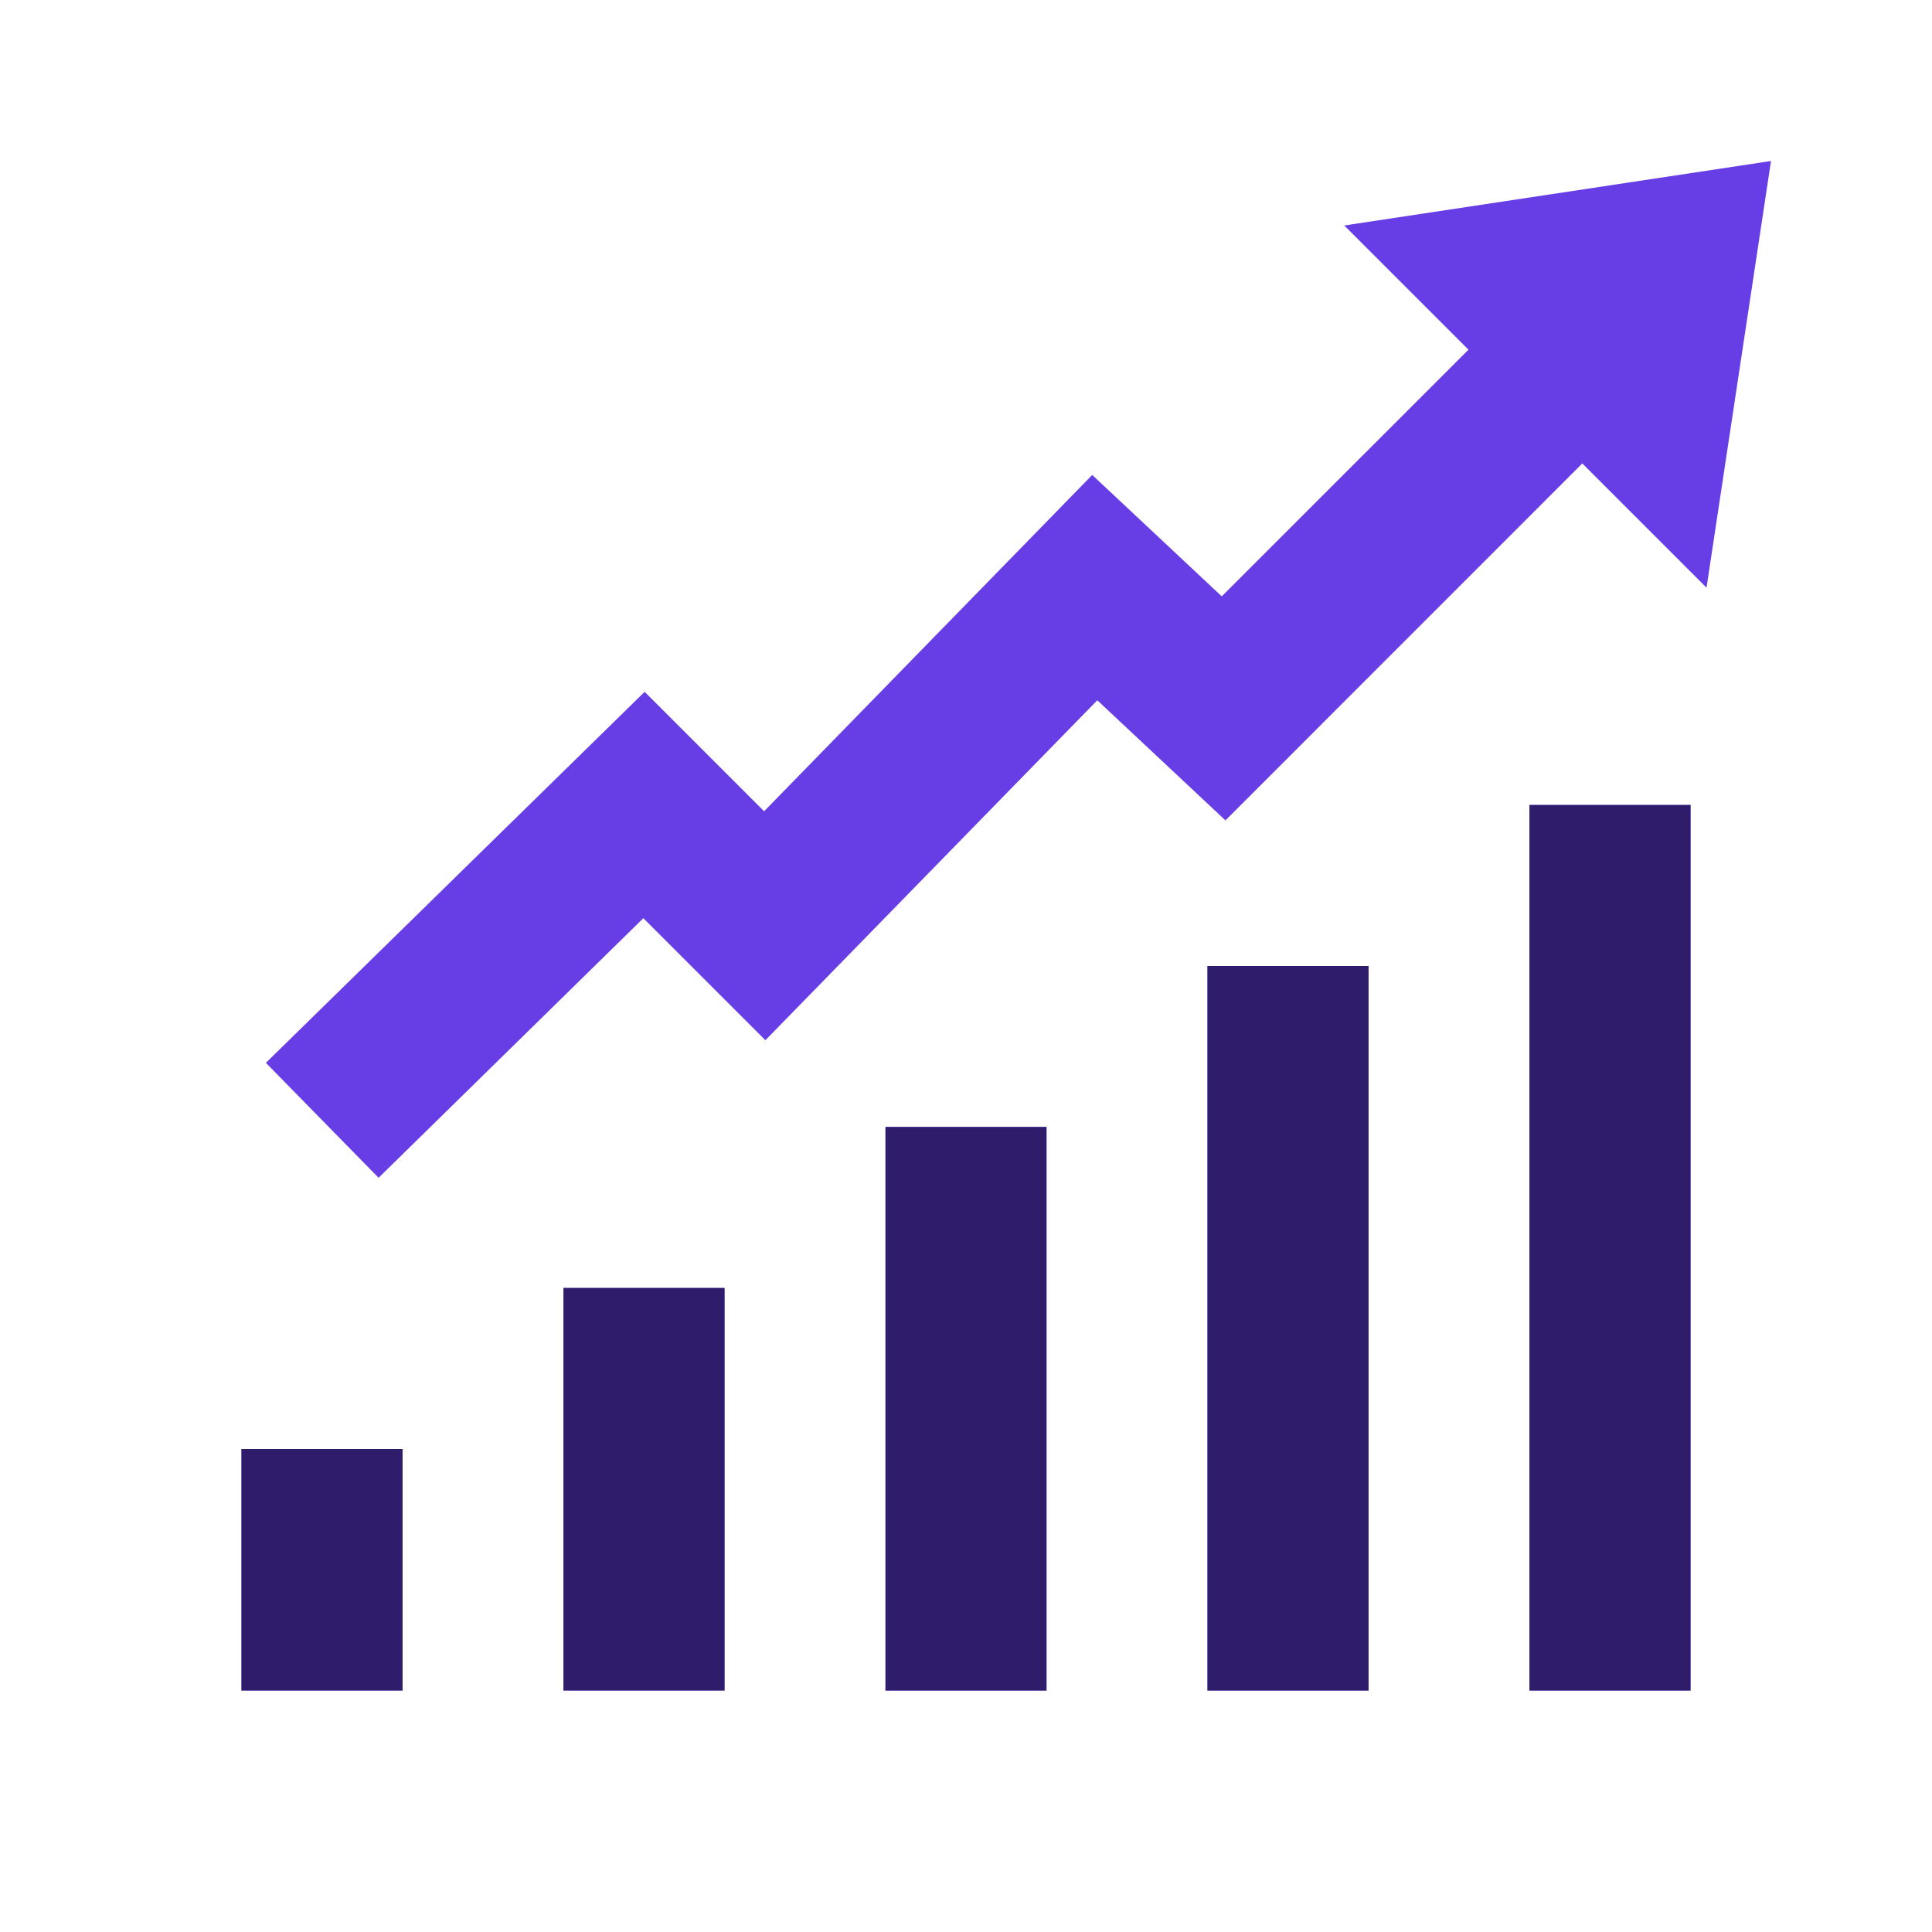 <svg xmlns="http://www.w3.org/2000/svg" width="24" height="24" fill="none" xmlns:v="https://vecta.io/nano"><path d="M22 2l-5.301.801 1.543 1.543-3.065 3.064L13.568 5.9l-4.076 4.178-1.484-1.484-4.705 4.609 1.4 1.428 3.289-3.225 1.516 1.516 4.123-4.223 1.592 1.492 4.433-4.434 1.543 1.543L22 2zm-3 8v11h2V10h-2zm-4 2v9h2v-9h-2zm-4 2v7h2v-7h-2zm-4 2v5h2v-5H7zm-4 2v3h2v-3H3z" fill="#673de6"/><path d="M19 10v11h2V10h-2zm-4 2v9h2v-9h-2zm-4 2v7h2v-7h-2zm-4 2v5h2v-5H7zm-4 2v3h2v-3H3z" fill="#2f1c6a"/></svg>